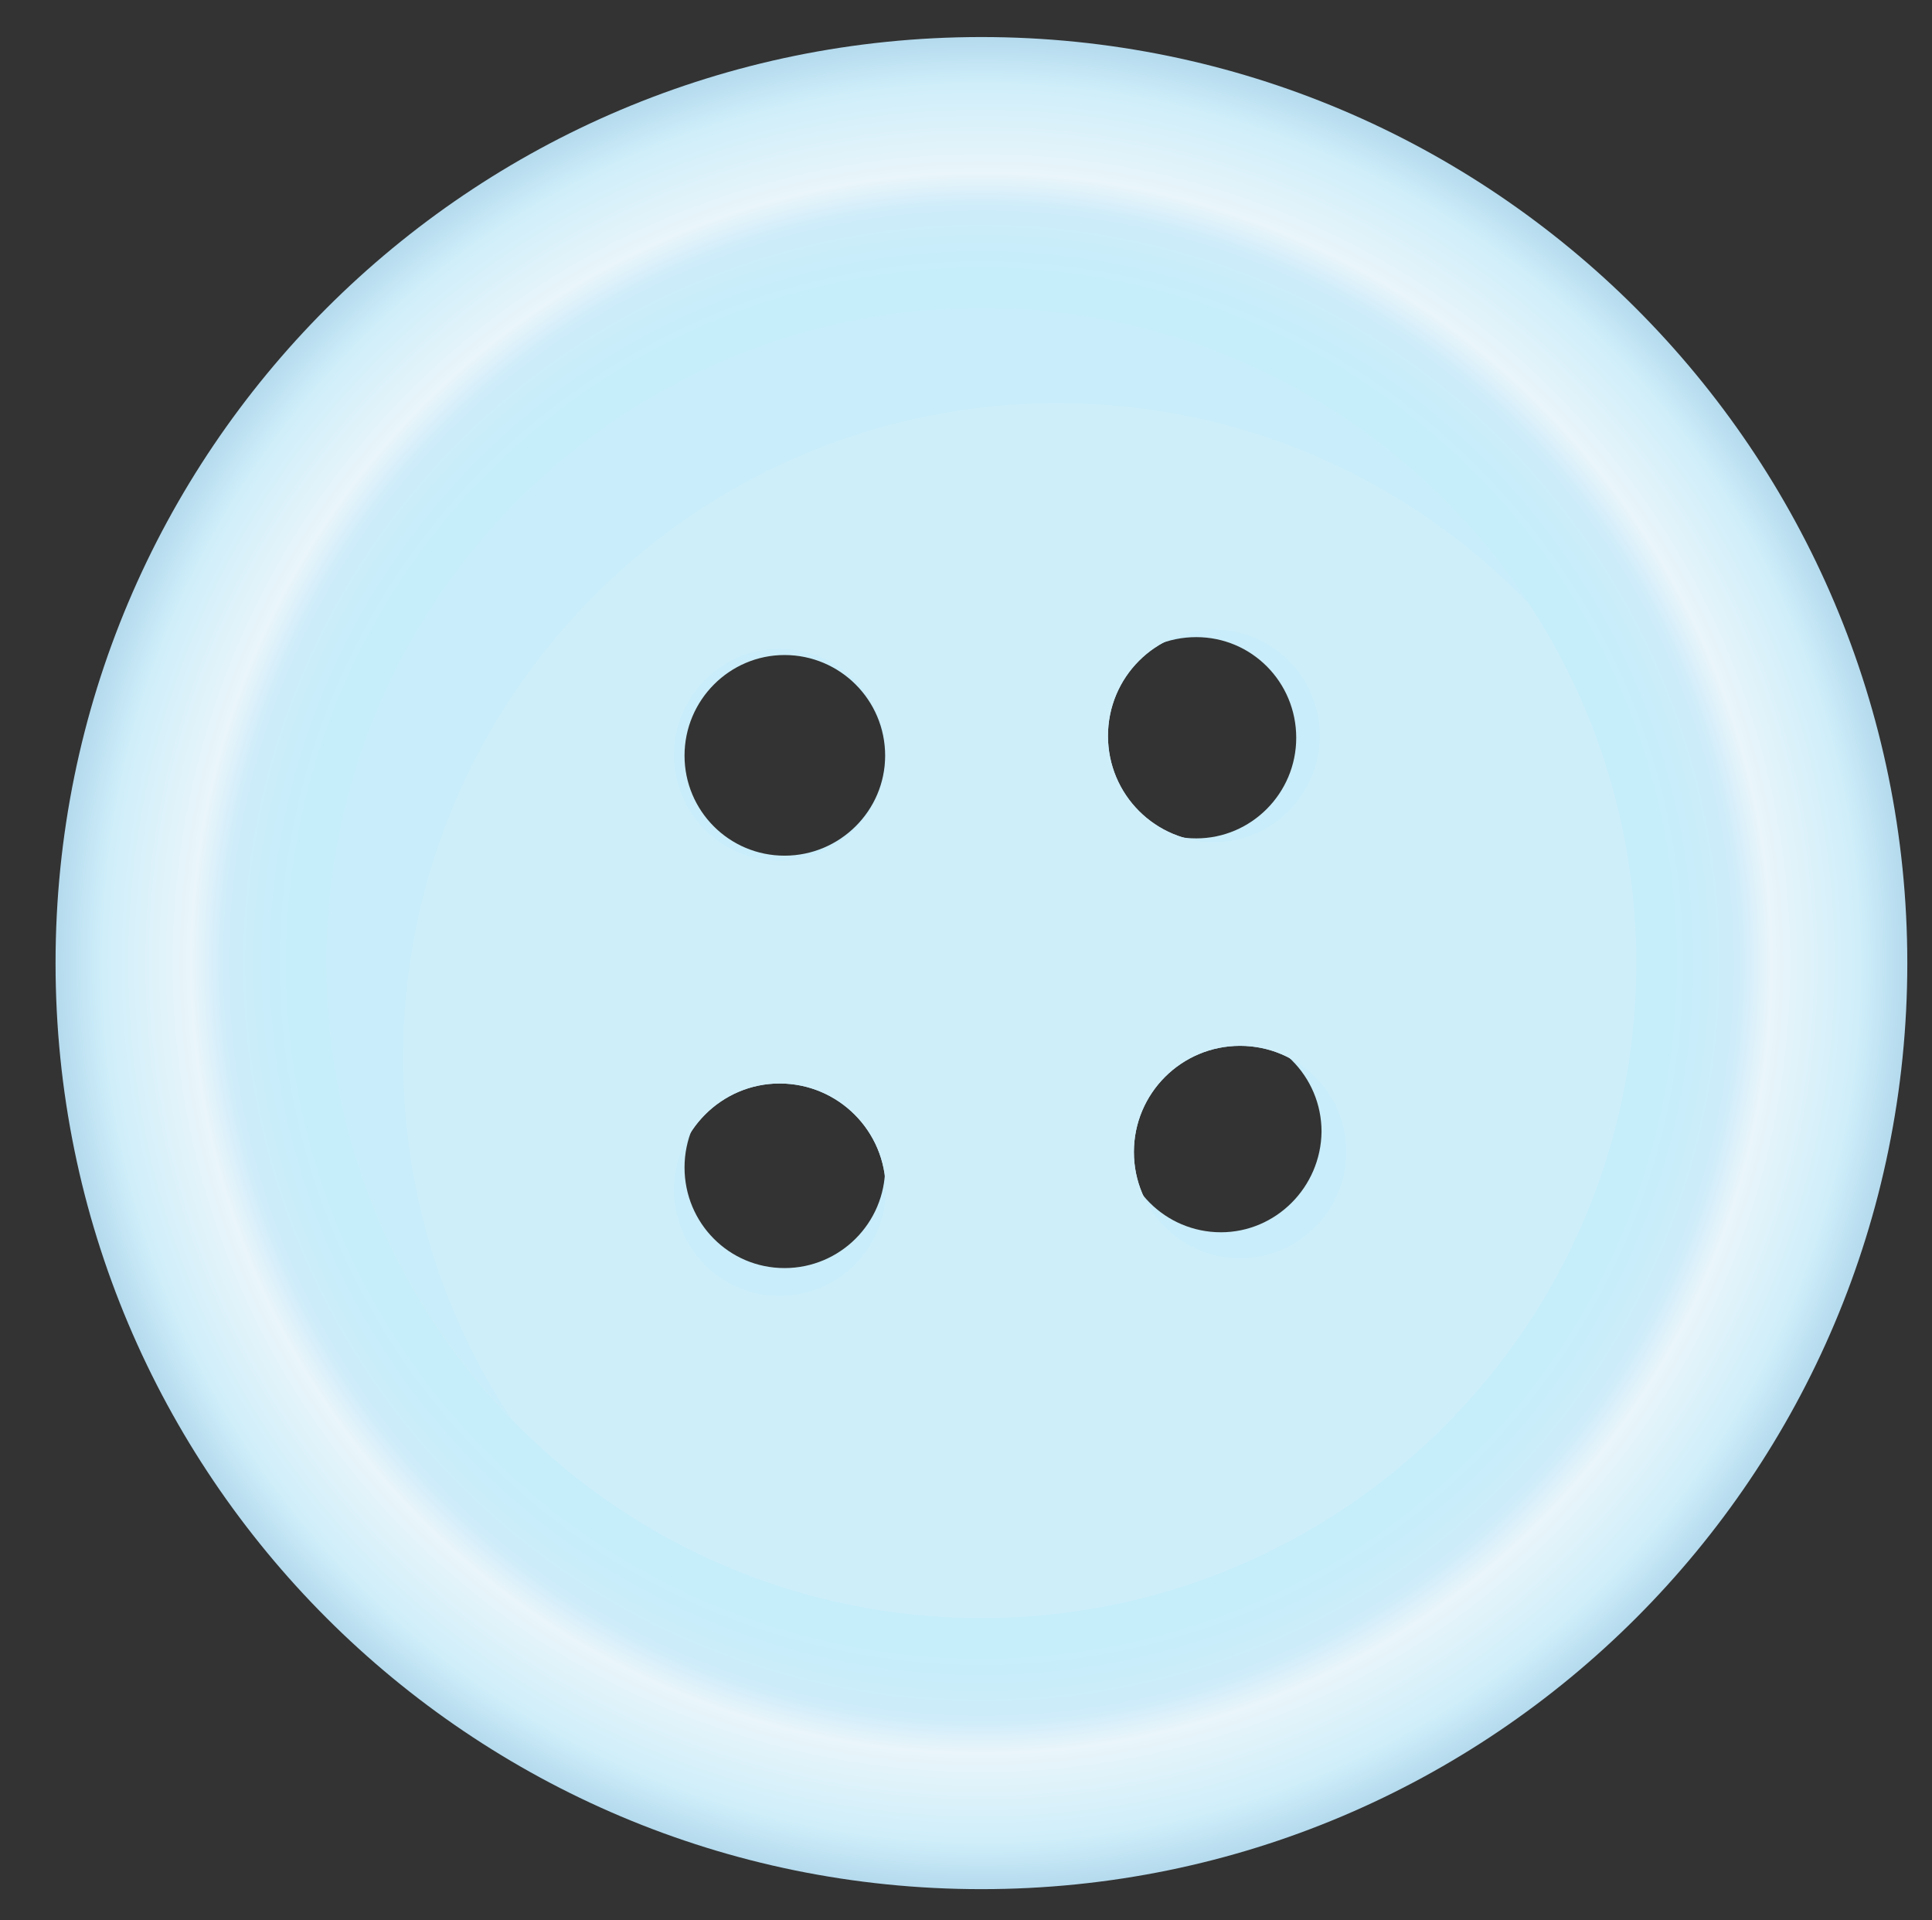 <?xml version="1.0" encoding="utf-8"?>
<!-- Generator: Adobe Illustrator 20.1.0, SVG Export Plug-In . SVG Version: 6.00 Build 0)  -->
<svg version="1.1" id="Layer_1" xmlns="http://www.w3.org/2000/svg" xmlns:xlink="http://www.w3.org/1999/xlink" x="0px" y="0px"
	 viewBox="0 0 313 311" style="enable-background:new 0 0 313 311;" xml:space="preserve">
<rect x="0" y="0" width="313" height="311" fill="#333333" stroke="none"/>
<style type="text/css">
	.st0{fill:#C9EDFA;}
	.st1{fill:url(#SVGID_1_);}
	.st2{fill:#CEEEFA;}
</style>
<g>
	<path class="st0" d="M158.1,53.8c-55.5,0-100.5,45-100.5,100.5s45,100.5,100.5,100.5c55.5,0,100.5-45,100.5-100.5
		S213.6,53.8,158.1,53.8z M127.1,205.4c-9,0-16.2-7.3-16.2-16.3c0-9,7.3-16.3,16.2-16.3c9,0,16.3,7.3,16.3,16.3
		C143.4,198.1,136.1,205.4,127.1,205.4z M127.1,138.6c-9,0-16.2-7.3-16.2-16.2c0-9,7.3-16.3,16.2-16.3c9,0,16.3,7.3,16.3,16.3
		C143.4,131.3,136.1,138.6,127.1,138.6z M193.8,103.2c9,0,16.2,7.3,16.2,16.3s-7.3,16.3-16.2,16.3c-9,0-16.3-7.3-16.3-16.3
		S184.7,103.2,193.8,103.2z M197.8,199.6c-9,0-16.3-7.3-16.3-16.3c0-9,7.3-16.3,16.3-16.3s16.3,7.3,16.3,16.3
		C214,192.3,206.7,199.6,197.8,199.6z"/>
	<radialGradient id="SVGID_1_" cx="159" cy="156" r="150.013" gradientUnits="userSpaceOnUse">
		<stop  offset="0.738" style="stop-color:#C5EEFA"/>
		<stop  offset="0.817" style="stop-color:#CEECFA"/>
		<stop  offset="0.853" style="stop-color:#E9F5FA"/>
		<stop  offset="0.949" style="stop-color:#CFEEFA"/>
		<stop  offset="1" style="stop-color:#B4DAED"/>
	</radialGradient>
	<path class="st1" d="M159,6C76.1,6,9,73.1,9,156s67.1,150,150,150c82.9,0,150-67.2,150-150S241.8,6,159,6z M200.9,203.8
		c-9.5,0-17.2-7.7-17.2-17.2c0-9.5,7.7-17.2,17.2-17.2s17.2,7.7,17.2,17.2C218.1,196.1,210.4,203.8,200.9,203.8z M179.5,119.2
		c0-9.5,7.7-17.2,17.2-17.2c9.5,0,17.1,7.7,17.1,17.2c0,9.5-7.7,17.2-17.1,17.2C187.1,136.4,179.5,128.7,179.5,119.2z M109.2,192.7
		c0-9.5,7.7-17.2,17.1-17.2c9.5,0,17.2,7.7,17.2,17.2c0,9.5-7.7,17.2-17.2,17.2C116.8,209.9,109.2,202.2,109.2,192.7z M126.3,139.4
		c-9.5,0-17.1-7.7-17.1-17.1c0-9.5,7.7-17.2,17.1-17.2c9.5,0,17.2,7.7,17.2,17.2C143.5,131.7,135.8,139.4,126.3,139.4z"/>
	<path class="st2" d="M159,49.9C100.4,49.9,52.9,97.4,52.9,156S100.4,262.1,159,262.1c58.6,0,106.1-47.5,106.1-106.1
		S217.6,49.9,159,49.9z M126.3,209.9c-9.5,0-17.1-7.7-17.1-17.2c0-9.5,7.7-17.2,17.1-17.2c9.5,0,17.2,7.7,17.2,17.2
		C143.5,202.2,135.8,209.9,126.3,209.9z M126.3,139.4c-9.5,0-17.1-7.7-17.1-17.1c0-9.5,7.7-17.2,17.1-17.2c9.5,0,17.2,7.7,17.2,17.2
		C143.5,131.7,135.8,139.4,126.3,139.4z M196.7,102c9.5,0,17.1,7.7,17.1,17.2c0,9.5-7.7,17.2-17.1,17.2c-9.5,0-17.2-7.7-17.2-17.2
		C179.5,109.7,187.1,102,196.7,102z M200.9,203.8c-9.5,0-17.2-7.7-17.2-17.2c0-9.5,7.7-17.2,17.2-17.2s17.2,7.7,17.2,17.2
		C218.1,196.1,210.4,203.8,200.9,203.8z"/>
	<path class="st0" d="M65.3,171.4c0-58.6,47.5-106.1,106.1-106.1c30,0,57,12.5,76.3,32.5c-19-28.8-51.6-47.9-88.7-47.9
		C100.4,49.9,52.9,97.4,52.9,156c0,28.6,11.4,54.5,29.8,73.6C71.7,212.9,65.3,192.9,65.3,171.4z"/>
</g>
</svg>
